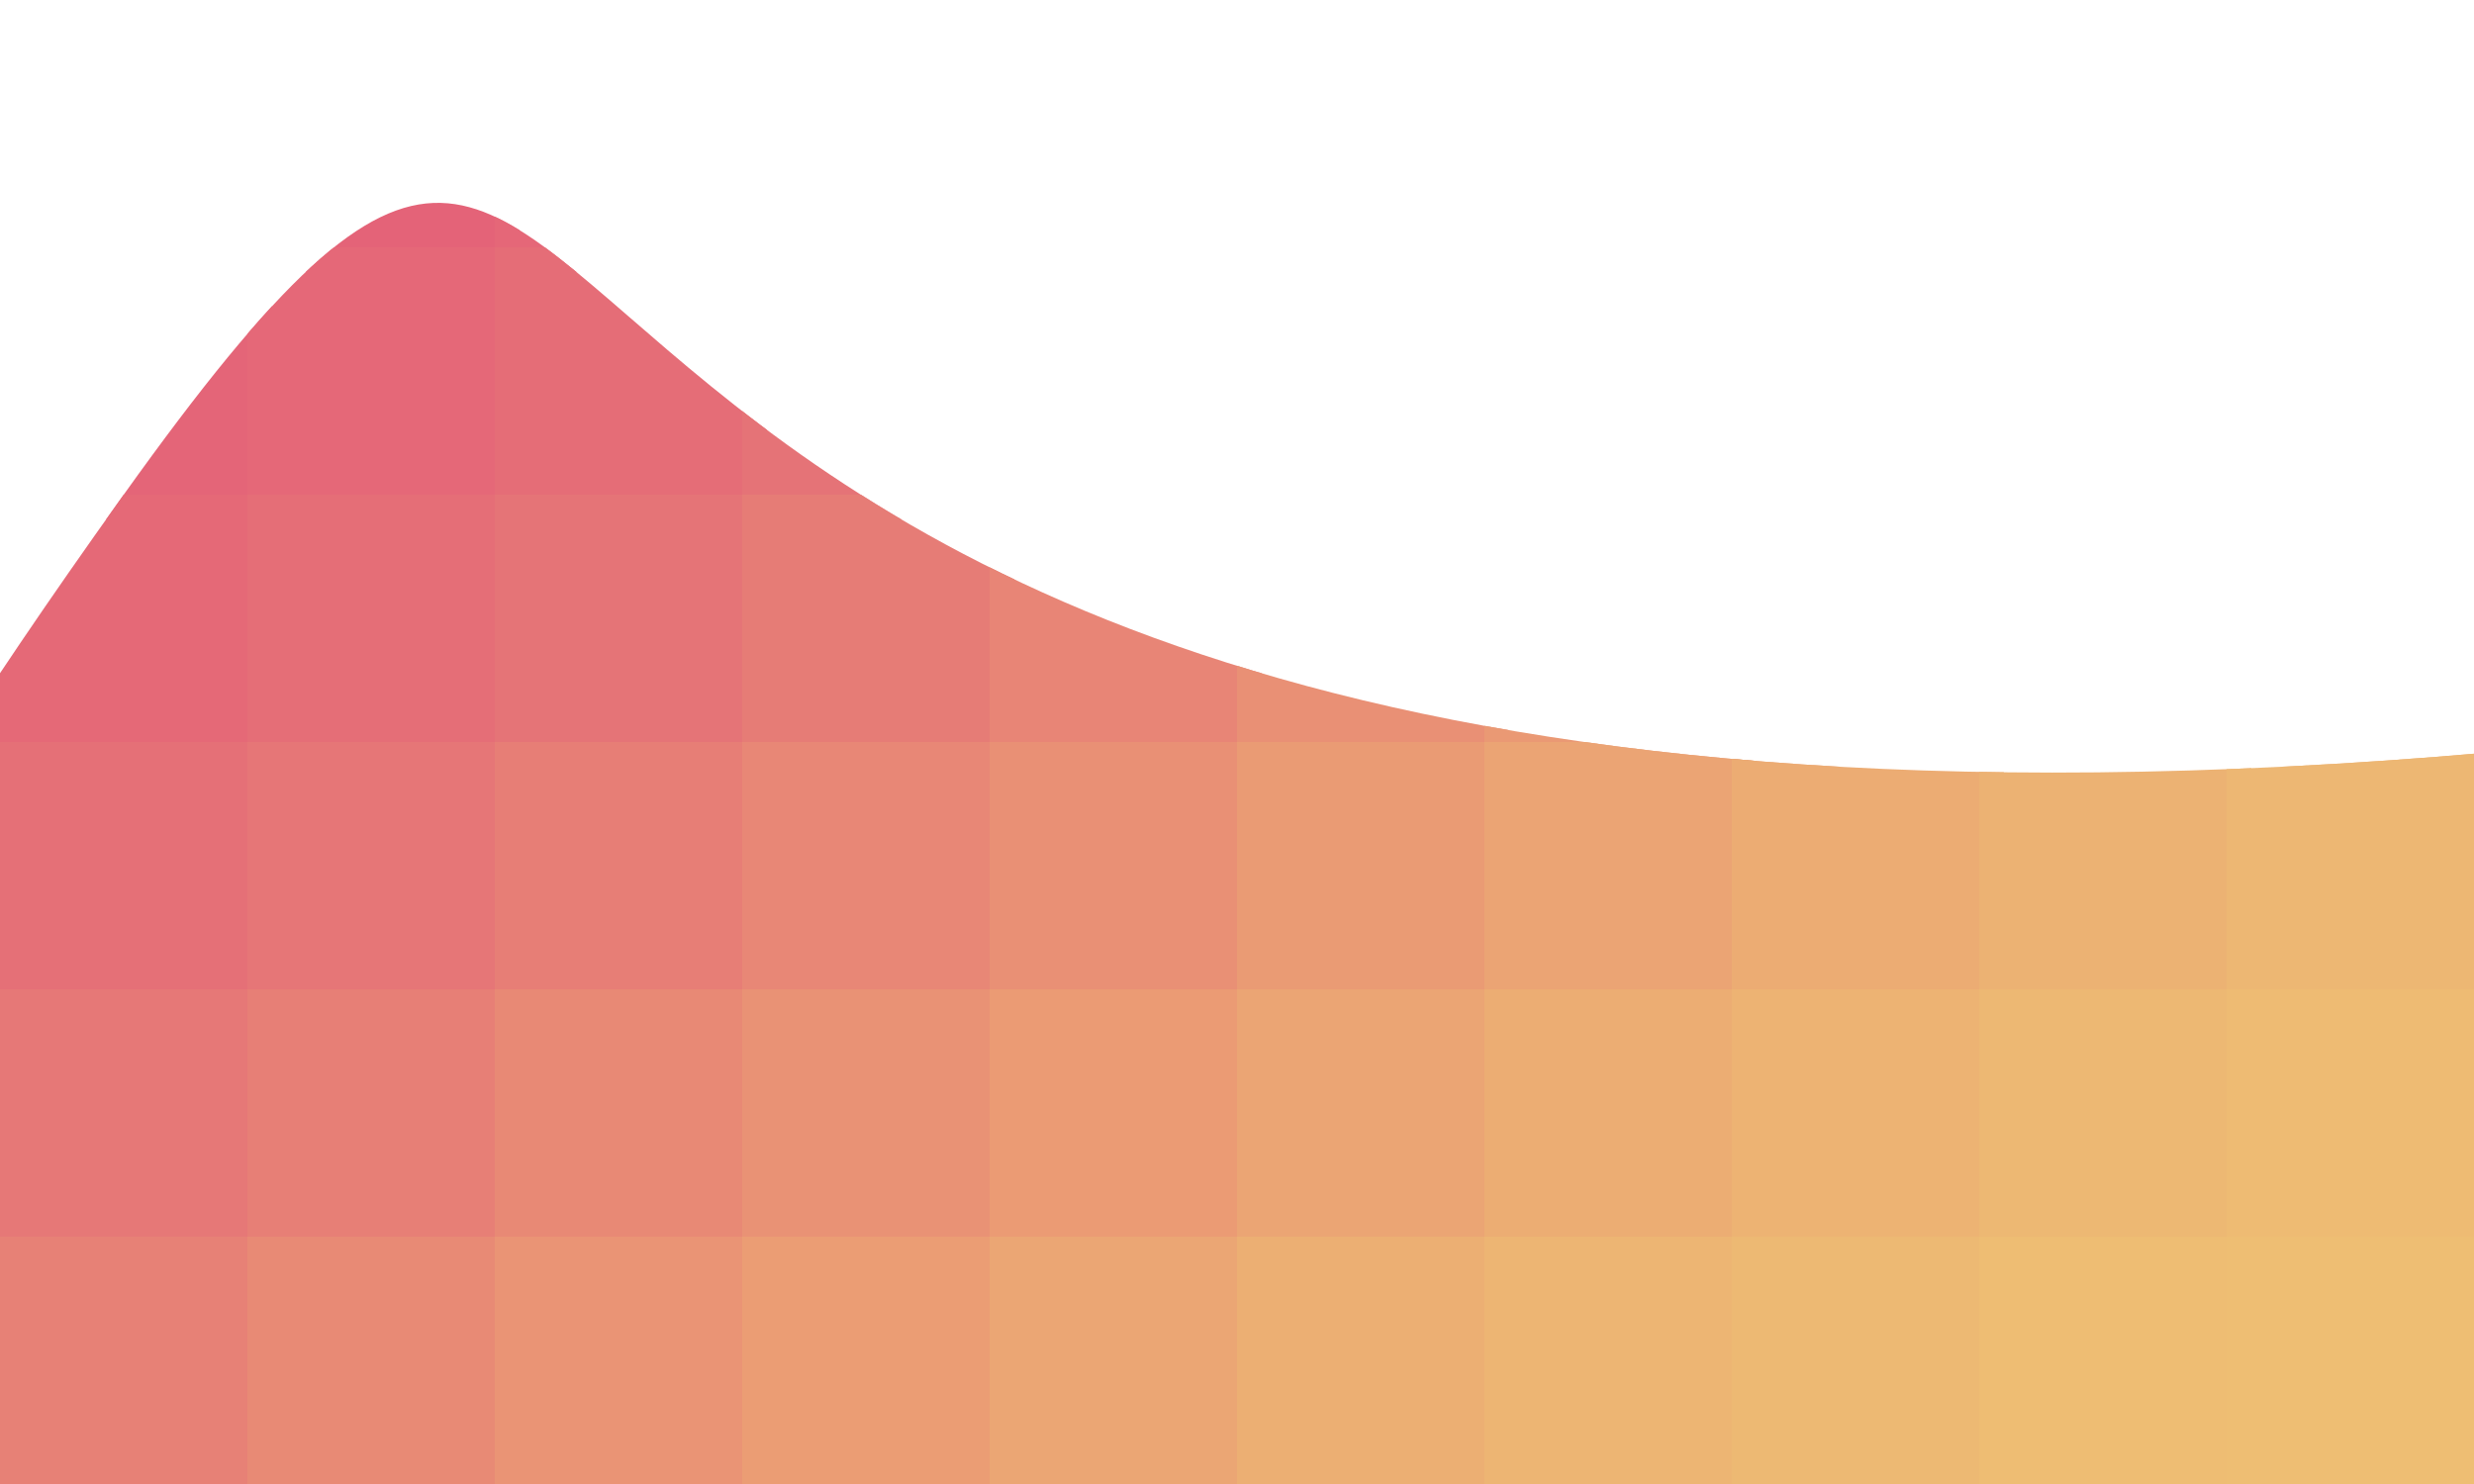 ﻿<svg xmlns='http://www.w3.org/2000/svg' width='100%' height='100%' viewBox='0 0 100 60'>
<!-- <rect fill='#df4660' width='100' height='60'/> -->
<g opacity="0.85" style="clip-path: url(#clip-path);" >
<rect fill='#df4660' width='11' height='11'/>
<rect fill='#df4860' x='10' width='11' height='11'/>
<rect fill='#df4a60' y='10' width='11' height='11'/>
<rect fill='#e04c60' x='20' width='11' height='11'/>
<rect fill='#e04d60' x='10' y='10' width='11' height='11'/>
<rect fill='#e04f5f' y='20' width='11' height='11'/>
<rect fill='#e0515f' x='30' width='11' height='11'/>
<rect fill='#e0535f' x='20' y='10' width='11' height='11'/>
<rect fill='#e1555f' x='10' y='20' width='11' height='11'/>
<rect fill='#e1575f' y='30' width='11' height='11'/>
<rect fill='#e1585f' x='40' width='11' height='11'/>
<rect fill='#e15a5f' x='30' y='10' width='11' height='11'/>
<rect fill='#e15c5f' x='20' y='20' width='11' height='11'/>
<rect fill='#e25e5f' x='10' y='30' width='11' height='11'/>
<rect fill='#e2605f' y='40' width='11' height='11'/>
<rect fill='#e2625e' x='50' width='11' height='11'/>
<rect fill='#e2645e' x='40' y='10' width='11' height='11'/>
<rect fill='#e2655e' x='30' y='20' width='11' height='11'/>
<rect fill='#e3675e' x='20' y='30' width='11' height='11'/>
<rect fill='#e3695e' x='10' y='40' width='11' height='11'/>
<rect fill='#e36b5e' y='50' width='11' height='11'/>
<rect fill='#e36d5e' x='60' width='11' height='11'/>
<rect fill='#e36f5e' x='50' y='10' width='11' height='11'/>
<rect fill='#e4705e' x='40' y='20' width='11' height='11'/>
<rect fill='#e4725e' x='30' y='30' width='11' height='11'/>
<rect fill='#e4745d' x='20' y='40' width='11' height='11'/>
<rect fill='#e4765d' x='10' y='50' width='11' height='11'/>
<rect fill='#e4785d' x='70' width='11' height='11'/>
<rect fill='#e57a5d' x='60' y='10' width='11' height='11'/>
<rect fill='#e57c5d' x='50' y='20' width='11' height='11'/>
<rect fill='#e57d5d' x='40' y='30' width='11' height='11'/>
<rect fill='#e57f5d' x='30' y='40' width='11' height='11'/>
<rect fill='#e6815d' x='20' y='50' width='11' height='11'/>
<rect fill='#e6835d' x='80' width='11' height='11'/>
<rect fill='#e6855d' x='70' y='10' width='11' height='11'/>
<rect fill='#e6875c' x='60' y='20' width='11' height='11'/>
<rect fill='#e6895c' x='50' y='30' width='11' height='11'/>
<rect fill='#e78a5c' x='40' y='40' width='11' height='11'/>
<rect fill='#e78c5c' x='30' y='50' width='11' height='11'/>
<rect fill='#e78e5c' x='90' width='11' height='11'/>
<rect fill='#e7905c' x='80' y='10' width='11' height='11'/>
<rect fill='#e7925c' x='70' y='20' width='11' height='11'/>
<rect fill='#e8945c' x='60' y='30' width='11' height='11'/>
<rect fill='#e8955c' x='50' y='40' width='11' height='11'/>
<rect fill='#e8975c' x='40' y='50' width='11' height='11'/>
<rect fill='#e8995b' x='90' y='10' width='11' height='11'/>
<rect fill='#e89b5b' x='80' y='20' width='11' height='11'/>
<rect fill='#e99d5b' x='70' y='30' width='11' height='11'/>
<rect fill='#e99f5b' x='60' y='40' width='11' height='11'/>
<rect fill='#e9a15b' x='50' y='50' width='11' height='11'/>
<rect fill='#e9a25b' x='90' y='20' width='11' height='11'/>
<rect fill='#e9a45b' x='80' y='30' width='11' height='11'/>
<rect fill='#eaa65b' x='70' y='40' width='11' height='11'/>
<rect fill='#eaa85b' x='60' y='50' width='11' height='11'/>
<rect fill='#eaaa5b' x='90' y='30' width='11' height='11'/>
<rect fill='#eaac5a' x='80' y='40' width='11' height='11'/>
<rect fill='#eaad5a' x='70' y='50' width='11' height='11'/>
<rect fill='#ebaf5a' x='90' y='40' width='11' height='11'/>
<rect fill='#ebb15a' x='80' y='50' width='11' height='11'/>
<rect fill='#ebb35a' x='90' y='50' width='11' height='11'/>
</g>
<clipPath id="clip-path">
		<!--<circle cx="40" cy="35" r="35" /> -->
		<!--<path d="m0,40 h00,0 q30,-30 100,0 l0,0 0,100 -100,0" />-->
		<path d="m0,40 l0,0 s-20,15 5,-20 5,20 100,10 l0,0 0,100 -110,0" />
	</clipPath>

</svg>